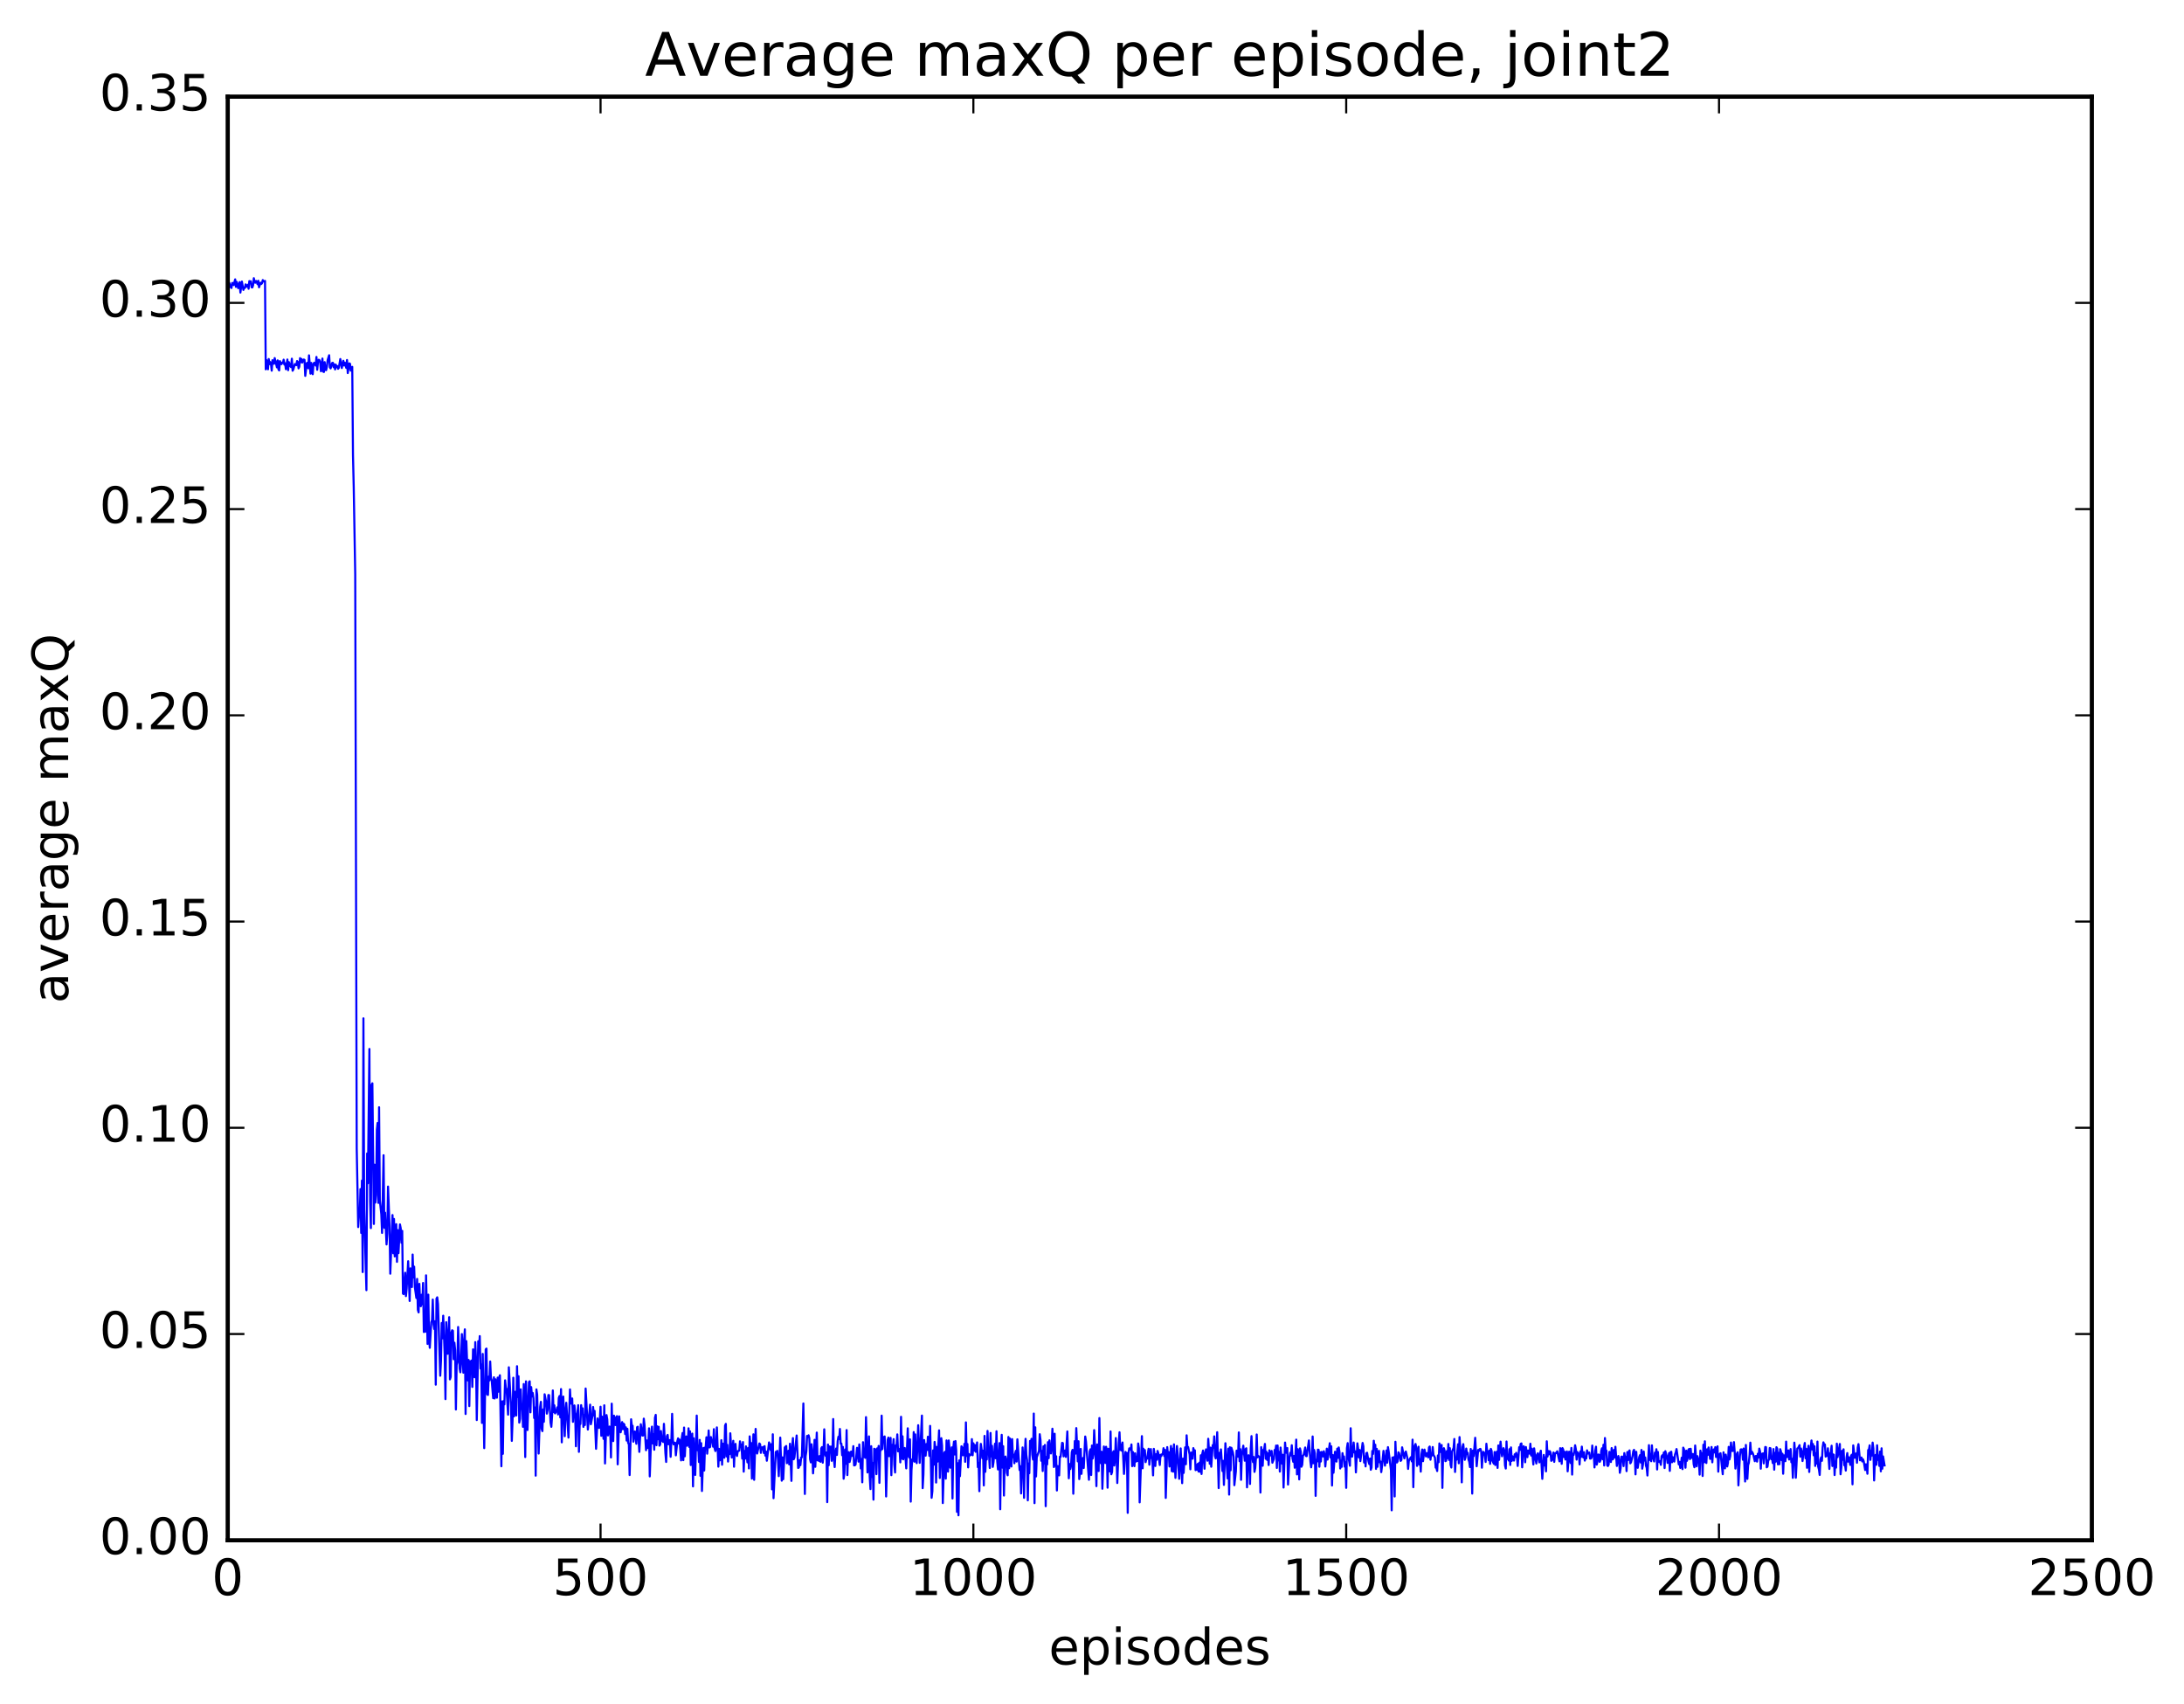 <?xml version="1.0" encoding="utf-8" standalone="no"?>
<!DOCTYPE svg PUBLIC "-//W3C//DTD SVG 1.1//EN"
  "http://www.w3.org/Graphics/SVG/1.1/DTD/svg11.dtd">
<!-- Created with matplotlib (http://matplotlib.org/) -->
<svg height="408pt" version="1.1" viewBox="0 0 523 408" width="523pt" xmlns="http://www.w3.org/2000/svg" xmlns:xlink="http://www.w3.org/1999/xlink">
 <defs>
  <style type="text/css">
*{stroke-linecap:butt;stroke-linejoin:round;stroke-miterlimit:100000;}
  </style>
 </defs>
 <g id="figure_1">
  <g id="patch_1">
   <path d="M 0 408.169 
L 523.403 408.169 
L 523.403 0 
L 0 0 
z
" style="fill:#ffffff;"/>
  </g>
  <g id="axes_1">
   <g id="patch_2">
    <path d="M 54.532 368.742 
L 500.933 368.742 
L 500.933 23.142 
L 54.532 23.142 
z
" style="fill:#ffffff;"/>
   </g>
   <g id="line2d_1">
    <path clip-path="url(#pe3b42a1543)" d="M 54.711 68.088 
L 54.89 67.658 
L 55.247 68.759 
L 55.425 68.946 
L 55.604 67.758 
L 55.782 67.758 
L 55.961 68.239 
L 56.318 66.881 
L 56.497 68.672 
L 56.675 67.475 
L 56.854 67.987 
L 57.032 68.98 
L 57.389 67.534 
L 57.568 70.04 
L 57.925 67.405 
L 58.282 69.403 
L 58.461 68.837 
L 58.639 68.946 
L 58.818 68.076 
L 58.996 68.648 
L 59.354 68.162 
L 59.532 69.125 
L 59.711 67.294 
L 59.889 67.726 
L 60.068 67.321 
L 60.246 68.773 
L 60.425 68.817 
L 60.604 68.272 
L 60.782 66.603 
L 60.961 67.582 
L 61.139 67.686 
L 61.318 67.252 
L 61.496 67.451 
L 61.675 68.044 
L 61.853 67.215 
L 62.032 68.778 
L 62.389 67.677 
L 62.568 67.99 
L 62.746 67.793 
L 62.925 67.049 
L 63.103 67.38 
L 63.282 67.375 
L 63.461 67.246 
L 63.639 88.411 
L 63.818 86.2 
L 63.996 86.912 
L 64.175 88.403 
L 64.353 85.946 
L 64.532 87.181 
L 64.71 86.67 
L 64.889 87.058 
L 65.068 88.738 
L 65.246 86.23 
L 65.603 87.09 
L 65.782 85.729 
L 66.317 87.945 
L 66.496 86.275 
L 66.675 88.402 
L 66.853 88.682 
L 67.032 86.446 
L 67.389 87.19 
L 67.567 86.836 
L 67.746 86.898 
L 67.924 86.108 
L 68.103 87.284 
L 68.282 86.965 
L 68.46 88.381 
L 68.817 86.069 
L 68.996 88.625 
L 69.174 86.685 
L 69.532 87.67 
L 69.71 87.896 
L 69.889 85.875 
L 70.067 88.753 
L 70.246 88.437 
L 70.603 87.159 
L 70.96 87.436 
L 71.139 86.437 
L 71.317 86.632 
L 71.496 88.189 
L 71.674 87.792 
L 71.853 85.74 
L 72.031 86.72 
L 72.21 85.953 
L 72.388 86.8 
L 72.567 86.237 
L 72.746 86.069 
L 72.924 86.165 
L 73.103 89.985 
L 73.46 86.948 
L 73.638 86.838 
L 73.817 88.165 
L 73.996 85.069 
L 74.353 89.452 
L 74.531 86.877 
L 74.71 89.154 
L 74.888 89.587 
L 75.067 87.091 
L 75.245 86.842 
L 75.603 87.515 
L 75.781 85.456 
L 75.96 88.521 
L 76.138 86.761 
L 76.317 86.119 
L 76.495 86.23 
L 76.674 86.744 
L 76.853 88.874 
L 77.21 85.838 
L 77.388 88.962 
L 77.567 89.055 
L 77.745 86.695 
L 77.924 88.551 
L 78.102 88.619 
L 78.281 87.786 
L 78.46 86.219 
L 78.817 85.046 
L 78.995 87.962 
L 79.174 88.194 
L 79.531 86.906 
L 79.709 86.847 
L 79.888 87.918 
L 80.067 87.223 
L 80.245 88.437 
L 80.424 87.312 
L 80.602 87.888 
L 80.781 87.65 
L 80.959 88.291 
L 81.138 88.056 
L 81.495 85.954 
L 81.852 88.104 
L 82.209 86.37 
L 82.388 87.492 
L 82.566 86.813 
L 82.924 88.079 
L 83.102 86.187 
L 83.281 89.313 
L 83.638 86.989 
L 83.816 87.086 
L 83.995 88.725 
L 84.352 87.826 
L 84.531 108.944 
L 84.709 116.726 
L 85.066 137.473 
L 85.423 274.996 
L 85.781 293.761 
L 85.959 290.991 
L 86.138 291.17 
L 86.316 284.666 
L 86.495 295.167 
L 86.673 282.631 
L 86.852 304.534 
L 87.03 243.788 
L 87.209 289.592 
L 87.745 308.867 
L 87.923 276.139 
L 88.102 283.284 
L 88.459 251.127 
L 88.637 287.616 
L 88.816 294.005 
L 88.995 259.718 
L 89.173 259.347 
L 89.53 293.013 
L 89.709 278.82 
L 89.887 287.903 
L 90.066 286.093 
L 90.245 270.496 
L 90.423 268.844 
L 90.602 287.975 
L 90.78 265.078 
L 90.959 287.374 
L 91.316 290.698 
L 91.494 295.159 
L 91.852 276.565 
L 92.03 293.939 
L 92.209 290.305 
L 92.566 297.918 
L 92.744 295.346 
L 92.923 284.068 
L 93.28 293.481 
L 93.459 304.924 
L 93.994 290.886 
L 94.173 300.035 
L 94.351 291.819 
L 94.53 300.791 
L 94.709 300.327 
L 94.887 293.065 
L 95.066 302.083 
L 95.244 294.483 
L 95.423 300.006 
L 95.78 293.128 
L 95.958 294.044 
L 96.137 297.523 
L 96.316 294.669 
L 96.494 309.684 
L 96.673 309.821 
L 97.03 304.697 
L 97.208 310.29 
L 97.387 308.427 
L 97.744 301.936 
L 98.101 311.453 
L 98.28 303.645 
L 98.637 308.114 
L 98.815 300.337 
L 98.994 305.832 
L 99.172 303.235 
L 99.351 308.18 
L 99.708 310.745 
L 99.887 306.175 
L 100.065 313.578 
L 100.244 314.19 
L 100.422 307.353 
L 100.601 311.883 
L 100.78 312.714 
L 100.958 309.959 
L 101.137 312.266 
L 101.315 307.146 
L 101.494 318.882 
L 101.672 316.013 
L 101.851 318.823 
L 102.029 305.315 
L 102.387 321.736 
L 102.565 309.946 
L 102.744 320.315 
L 102.922 322.668 
L 103.279 316.567 
L 103.458 316.011 
L 103.636 311.117 
L 103.815 317.037 
L 103.994 318.175 
L 104.172 316.311 
L 104.351 331.491 
L 104.529 310.879 
L 104.708 310.581 
L 104.886 312.179 
L 105.422 329.351 
L 105.601 325.844 
L 105.779 316.72 
L 105.958 320.409 
L 106.136 314.981 
L 106.493 324.334 
L 106.672 334.954 
L 106.851 316.535 
L 107.208 324.098 
L 107.565 315.341 
L 107.743 330.224 
L 107.922 329.642 
L 108.1 318.979 
L 108.279 318.466 
L 108.458 318.598 
L 108.636 325.399 
L 108.815 321.438 
L 108.993 323.26 
L 109.172 337.433 
L 109.35 326.746 
L 109.529 326.052 
L 109.708 317.686 
L 110.065 327.66 
L 110.243 328.523 
L 110.422 325.968 
L 110.6 319.384 
L 110.957 328.623 
L 111.136 320.844 
L 111.315 318.246 
L 111.493 338.511 
L 111.672 321.063 
L 112.029 330.487 
L 112.207 325.569 
L 112.386 336.624 
L 112.564 325.889 
L 112.743 327.305 
L 112.922 325.707 
L 113.1 332.026 
L 113.279 323.037 
L 113.636 329.717 
L 113.814 321.303 
L 113.993 325.745 
L 114.172 339.963 
L 114.529 321.092 
L 114.707 323.303 
L 114.886 319.867 
L 115.064 327.638 
L 115.243 326.653 
L 115.421 340.652 
L 115.6 324.129 
L 115.957 346.685 
L 116.314 323.028 
L 116.493 322.853 
L 116.671 333.815 
L 116.85 333.952 
L 117.028 329.562 
L 117.207 330.485 
L 117.386 325.948 
L 117.564 329.906 
L 117.743 330.385 
L 118.1 334.723 
L 118.278 329.729 
L 118.457 334.8 
L 118.636 330.205 
L 118.814 334.118 
L 118.993 334.614 
L 119.171 329.806 
L 119.35 333.177 
L 119.528 329.893 
L 119.707 329.24 
L 120.064 351.023 
L 120.243 335.504 
L 120.421 348.048 
L 120.6 335.402 
L 120.778 336.214 
L 120.957 330.451 
L 121.135 332.163 
L 121.314 332.618 
L 121.671 338.67 
L 121.85 327.331 
L 122.385 336.846 
L 122.564 344.944 
L 122.742 339.98 
L 122.921 329.829 
L 123.1 339.074 
L 123.457 333.173 
L 123.635 338.868 
L 123.814 327.071 
L 123.992 334.457 
L 124.171 329.473 
L 124.349 340.574 
L 124.528 339.698 
L 124.707 332.6 
L 124.885 337.317 
L 125.064 336.282 
L 125.242 341.583 
L 125.421 331.347 
L 125.599 337.412 
L 125.778 348.82 
L 125.957 330.695 
L 126.314 342.347 
L 126.671 330.874 
L 126.849 330.683 
L 127.028 338.115 
L 127.206 332.074 
L 127.385 334.299 
L 127.564 333.473 
L 127.742 334.762 
L 127.921 339.48 
L 128.099 336.955 
L 128.278 353.273 
L 128.456 332.626 
L 128.635 333.875 
L 128.992 347.983 
L 129.349 336.807 
L 129.528 335.601 
L 129.706 342.059 
L 129.885 342.613 
L 130.063 337.418 
L 130.242 340.372 
L 130.421 333.791 
L 130.778 335.627 
L 130.956 338.425 
L 131.135 337.576 
L 131.313 333.98 
L 131.492 333.993 
L 131.849 340.595 
L 132.028 341.582 
L 132.206 339.01 
L 132.385 332.877 
L 132.563 338.056 
L 132.742 336.436 
L 132.92 338.364 
L 133.277 337.74 
L 133.456 336.92 
L 133.635 338.62 
L 133.813 334.683 
L 133.992 334.206 
L 134.17 339.327 
L 134.349 332.542 
L 134.527 345.3 
L 134.706 337.332 
L 134.885 334.338 
L 135.242 343.82 
L 135.42 337.784 
L 135.599 335.825 
L 136.134 344.166 
L 136.492 332.629 
L 136.67 336.027 
L 137.027 334.797 
L 137.206 340.389 
L 137.384 337.201 
L 137.563 336.465 
L 137.741 338.593 
L 137.92 346.238 
L 138.099 338.979 
L 138.277 338.201 
L 138.456 336.401 
L 138.634 347.575 
L 138.813 340.874 
L 138.991 340.914 
L 139.17 336.396 
L 139.349 338.343 
L 139.527 337.159 
L 139.706 341.605 
L 139.884 338.742 
L 140.063 341.151 
L 140.241 332.414 
L 140.777 342.233 
L 141.313 336.281 
L 141.491 340.964 
L 141.848 339.106 
L 142.027 336.836 
L 142.205 338.844 
L 142.384 337.771 
L 142.741 346.845 
L 143.098 339.578 
L 143.455 341.852 
L 143.634 339.924 
L 143.812 336.774 
L 143.991 343.735 
L 144.17 339.151 
L 144.527 344.465 
L 144.705 336.427 
L 144.884 350.353 
L 145.241 338.767 
L 145.42 339.793 
L 145.598 343.642 
L 145.955 341.518 
L 146.134 342.556 
L 146.312 348.917 
L 146.491 336.038 
L 146.669 343.919 
L 146.848 344.999 
L 147.027 338.915 
L 147.205 339.598 
L 147.384 341.161 
L 147.562 339.384 
L 147.741 339.027 
L 147.919 350.563 
L 148.276 339.079 
L 148.634 342.887 
L 148.991 340.447 
L 149.169 342.169 
L 149.348 340.834 
L 149.526 341.073 
L 149.705 343.309 
L 149.884 341.705 
L 150.062 344.872 
L 150.241 342.061 
L 150.419 345.442 
L 150.598 345.754 
L 150.776 353.127 
L 151.133 339.776 
L 151.312 341.421 
L 151.491 341.328 
L 151.669 345.14 
L 151.848 343.25 
L 152.026 342.689 
L 152.383 345.639 
L 152.562 341.682 
L 152.74 341.566 
L 153.098 347.583 
L 153.455 340.964 
L 153.812 343.671 
L 153.99 343.672 
L 154.169 339.627 
L 154.348 341.19 
L 154.705 347.181 
L 154.883 344.841 
L 155.062 346.662 
L 155.24 346.015 
L 155.419 341.941 
L 155.597 353.448 
L 155.955 343.021 
L 156.133 341.536 
L 156.312 345.576 
L 156.49 343.334 
L 156.669 347.071 
L 156.847 339.425 
L 157.026 338.718 
L 157.204 345.988 
L 157.383 341.465 
L 157.562 344.547 
L 157.74 341.576 
L 157.919 346.097 
L 158.097 345.791 
L 158.276 342.596 
L 158.454 344.786 
L 158.812 345.219 
L 158.99 340.871 
L 159.347 347.886 
L 159.526 349.988 
L 159.704 343.812 
L 159.883 343.514 
L 160.061 345.759 
L 160.24 344.88 
L 160.419 344.749 
L 160.597 348.759 
L 160.776 344.909 
L 160.954 338.476 
L 161.133 344.738 
L 161.311 345.786 
L 161.49 345.401 
L 161.668 345.39 
L 161.847 348.409 
L 162.204 344.996 
L 162.383 344.34 
L 162.561 345.581 
L 162.74 344.63 
L 163.097 349.623 
L 163.276 344.2 
L 163.454 343.058 
L 163.633 349.563 
L 163.811 341.756 
L 163.99 348.641 
L 164.168 344.972 
L 164.347 343.884 
L 164.525 346.114 
L 164.704 345.694 
L 164.883 341.937 
L 165.061 346.407 
L 165.24 342.663 
L 165.418 350.731 
L 165.775 343.204 
L 165.954 355.844 
L 166.132 344.323 
L 166.49 353.101 
L 166.847 338.894 
L 167.025 347.194 
L 167.204 346.082 
L 167.382 350.012 
L 167.561 344.715 
L 167.74 353.319 
L 167.918 345.498 
L 168.097 356.945 
L 168.454 346.631 
L 168.632 352.047 
L 168.811 346.554 
L 168.989 346.512 
L 169.168 344.081 
L 169.347 348.015 
L 169.525 345.926 
L 169.704 342.457 
L 169.882 346.52 
L 170.061 346.386 
L 170.239 344.03 
L 170.418 345.058 
L 170.596 345.031 
L 170.775 346.346 
L 170.954 342.143 
L 171.132 346.756 
L 171.311 347.379 
L 171.489 346.608 
L 171.668 341.72 
L 172.025 351.114 
L 172.204 346.86 
L 172.382 349.615 
L 172.561 349.21 
L 172.739 344.78 
L 172.918 350.655 
L 173.096 345.599 
L 173.453 348.995 
L 173.632 341.307 
L 173.811 340.88 
L 173.989 348.678 
L 174.168 345.902 
L 174.346 349.903 
L 174.525 347.89 
L 174.703 348.128 
L 174.882 343.129 
L 175.239 348.94 
L 175.596 344.931 
L 175.775 351.136 
L 175.953 346.67 
L 176.132 345.667 
L 176.31 348.118 
L 176.489 348.56 
L 176.668 347.421 
L 177.025 347.298 
L 177.203 345.054 
L 177.382 346.371 
L 177.56 345.812 
L 177.739 349.181 
L 177.917 345.237 
L 178.096 352.315 
L 178.275 347.361 
L 178.453 349.202 
L 178.632 346.264 
L 178.989 350.096 
L 179.167 346.64 
L 179.346 351.538 
L 179.524 343.866 
L 179.703 346.196 
L 179.882 345.454 
L 180.06 353.984 
L 180.417 343.376 
L 180.596 354.272 
L 180.953 342.084 
L 181.132 346.661 
L 181.31 347.977 
L 181.846 345.569 
L 182.024 345.749 
L 182.203 347.814 
L 182.381 346.497 
L 182.56 346.953 
L 182.739 346.404 
L 182.917 347.853 
L 183.096 346.207 
L 183.274 348.471 
L 183.453 347.517 
L 183.631 349.702 
L 184.167 345.313 
L 184.524 347.142 
L 184.703 345.723 
L 184.881 356.551 
L 185.06 343.368 
L 185.238 358.665 
L 185.596 351.114 
L 185.774 347.587 
L 185.953 347.738 
L 186.131 347.338 
L 186.31 349.5 
L 186.488 353.387 
L 186.845 344.167 
L 187.203 354.478 
L 187.381 348.9 
L 187.56 354.125 
L 187.917 346.521 
L 188.274 346.171 
L 188.452 350.288 
L 188.81 347.315 
L 188.988 350.574 
L 189.167 345.63 
L 189.524 354.524 
L 189.702 346.347 
L 189.881 344.277 
L 190.06 349.359 
L 190.238 348.953 
L 190.774 343.658 
L 191.131 351.427 
L 191.309 351.317 
L 191.488 349.582 
L 191.667 350.777 
L 191.845 348.931 
L 192.024 348.879 
L 192.381 335.994 
L 192.738 357.659 
L 192.917 348.634 
L 193.095 347.459 
L 193.274 343.757 
L 193.452 344.016 
L 193.631 343.608 
L 193.809 344.341 
L 193.988 349.327 
L 194.166 350.098 
L 194.345 345.748 
L 194.524 347.61 
L 194.702 352.722 
L 194.881 350.059 
L 195.059 344.697 
L 195.238 351.152 
L 195.595 342.964 
L 195.773 349.609 
L 195.952 348.656 
L 196.131 349.747 
L 196.309 348.567 
L 196.488 349.956 
L 196.666 346.734 
L 196.845 346.437 
L 197.023 350.165 
L 197.202 347.787 
L 197.381 342.175 
L 197.559 347.964 
L 197.738 348.564 
L 197.916 347.717 
L 198.095 359.615 
L 198.273 345.827 
L 198.452 350.782 
L 198.63 346.283 
L 198.809 347.222 
L 198.988 346.319 
L 199.166 349.723 
L 199.345 347.954 
L 199.523 339.717 
L 199.702 349.474 
L 199.88 351.221 
L 200.059 347.859 
L 200.237 346.775 
L 200.416 348.315 
L 200.595 345.031 
L 200.773 343.963 
L 200.952 344.508 
L 201.13 342.096 
L 201.309 345.611 
L 201.487 345.596 
L 201.666 348.38 
L 201.845 346.397 
L 202.023 354.008 
L 202.202 352.764 
L 202.38 347.001 
L 202.559 350.434 
L 202.737 342.359 
L 202.916 353.135 
L 203.094 348.05 
L 203.273 347.642 
L 203.452 350.009 
L 203.63 349.232 
L 203.809 347.506 
L 203.987 348.571 
L 204.166 348.297 
L 204.344 346.209 
L 204.523 350.819 
L 204.701 350.799 
L 204.88 350.63 
L 205.237 346.606 
L 205.594 349.916 
L 205.773 345.8 
L 206.13 351.54 
L 206.309 349.272 
L 206.487 354.867 
L 206.666 345.261 
L 206.844 348.816 
L 207.023 347.316 
L 207.201 349.016 
L 207.38 339.261 
L 207.737 352.508 
L 208.094 343.874 
L 208.273 353.507 
L 208.451 356.491 
L 208.63 346.226 
L 208.808 353.587 
L 208.987 350.215 
L 209.165 359.014 
L 209.344 346.83 
L 209.701 347.048 
L 209.88 352.918 
L 210.058 346.741 
L 210.237 347.869 
L 210.415 346.155 
L 210.594 354.999 
L 210.773 347.266 
L 210.951 347.195 
L 211.13 338.904 
L 211.308 346.905 
L 211.487 344.159 
L 211.844 343.888 
L 212.022 348.327 
L 212.201 358.256 
L 212.558 344.753 
L 212.737 344.165 
L 212.915 348.618 
L 213.272 344.222 
L 213.451 353.155 
L 213.629 345.895 
L 213.808 346.905 
L 213.987 344.531 
L 214.165 350.647 
L 214.344 352.519 
L 214.522 346 
L 214.701 346.073 
L 214.879 343.392 
L 215.058 347.462 
L 215.237 347.316 
L 215.415 346.89 
L 215.594 350.091 
L 215.772 339.184 
L 215.951 349.201 
L 216.129 343.851 
L 216.308 349.368 
L 216.665 346.646 
L 217.022 351.53 
L 217.379 341.939 
L 217.558 348.538 
L 217.736 348.955 
L 217.915 344.584 
L 218.093 359.488 
L 218.272 351.991 
L 218.451 349.378 
L 218.629 349.702 
L 218.808 342.841 
L 218.986 349.94 
L 219.165 343.397 
L 219.343 349.156 
L 219.522 350.271 
L 219.879 341.2 
L 220.236 350.204 
L 220.772 338.89 
L 220.95 356.272 
L 221.129 353.007 
L 221.308 344.753 
L 221.665 348.486 
L 221.843 345.704 
L 222.022 347.133 
L 222.2 343.955 
L 222.557 348.54 
L 222.736 341.357 
L 223.093 358.576 
L 223.272 356.989 
L 223.45 347.226 
L 223.629 350.648 
L 223.807 345.188 
L 223.986 346.615 
L 224.165 354.924 
L 224.343 346.409 
L 224.522 349.915 
L 224.879 342.431 
L 225.057 353.827 
L 225.414 344.301 
L 225.593 346.104 
L 225.772 359.84 
L 226.129 347.786 
L 226.307 347.56 
L 226.486 353.981 
L 226.664 344.839 
L 226.843 350.604 
L 227.021 352.309 
L 227.2 344.844 
L 227.379 346.803 
L 227.557 351.365 
L 227.736 351.035 
L 227.914 346.501 
L 228.093 358.736 
L 228.271 346.702 
L 228.45 345.12 
L 228.629 348.211 
L 228.807 344.993 
L 228.986 347.267 
L 229.164 361.94 
L 229.343 350.293 
L 229.521 362.763 
L 229.7 349.623 
L 229.878 353.403 
L 230.236 346.245 
L 230.414 346.536 
L 230.593 348.409 
L 230.771 348.064 
L 230.95 345.661 
L 231.128 349.964 
L 231.307 340.519 
L 231.485 348.549 
L 231.664 345.703 
L 231.843 351.295 
L 232.021 348.096 
L 232.2 348.466 
L 232.557 348.224 
L 232.735 344.529 
L 232.914 348.396 
L 233.093 345.528 
L 233.271 347.267 
L 233.45 345.933 
L 233.628 347.564 
L 233.807 347.138 
L 233.985 345.317 
L 234.164 351.232 
L 234.342 350.209 
L 234.521 356.993 
L 234.7 348.399 
L 234.878 345.665 
L 235.057 346.969 
L 235.235 349.107 
L 235.414 347.293 
L 235.592 355.609 
L 235.771 343.753 
L 235.949 352.355 
L 236.128 348.456 
L 236.307 349.398 
L 236.485 342.569 
L 236.664 347.68 
L 236.842 348.362 
L 237.021 351.437 
L 237.199 343.051 
L 237.378 348.667 
L 237.556 346.133 
L 237.735 351.177 
L 237.914 350.019 
L 238.271 345.627 
L 238.449 349.118 
L 238.628 342.644 
L 238.806 349.813 
L 238.985 351.788 
L 239.342 345.477 
L 239.521 361.319 
L 239.699 347.616 
L 239.878 343.497 
L 240.056 351.355 
L 240.235 346.222 
L 240.413 358.034 
L 240.592 349.06 
L 240.771 348.697 
L 240.949 349.615 
L 241.128 352.636 
L 241.306 353.185 
L 241.485 344.014 
L 241.663 351.49 
L 241.842 344.373 
L 242.199 351.078 
L 242.378 344.53 
L 242.556 348.833 
L 242.735 348.262 
L 242.913 350.299 
L 243.092 348.062 
L 243.27 347.329 
L 243.449 349.903 
L 243.628 344.575 
L 244.163 351.938 
L 244.342 351.012 
L 244.52 357.533 
L 244.877 346.522 
L 245.056 349.423 
L 245.235 358.585 
L 245.413 348.154 
L 245.592 344.457 
L 245.77 348.291 
L 245.949 349.533 
L 246.127 359.182 
L 246.306 350.362 
L 246.484 352.691 
L 246.663 344.96 
L 246.842 346.051 
L 247.02 344.46 
L 247.199 348.251 
L 247.377 349.419 
L 247.556 338.406 
L 247.734 359.856 
L 247.913 341.699 
L 248.092 353.467 
L 248.27 348.891 
L 248.806 347.354 
L 248.984 343.351 
L 249.163 344.728 
L 249.341 349.703 
L 249.52 347.348 
L 249.699 352.166 
L 249.877 346.249 
L 250.056 350.349 
L 250.234 345.922 
L 250.413 360.587 
L 250.591 348.8 
L 250.77 350.578 
L 250.948 345.26 
L 251.127 349.096 
L 251.306 344.817 
L 251.484 347.219 
L 251.663 347.956 
L 251.841 346.225 
L 252.02 342.037 
L 252.377 351.212 
L 252.556 343.237 
L 252.734 350.927 
L 252.913 348.634 
L 253.091 356.821 
L 253.27 350.977 
L 253.448 351.104 
L 253.627 353.207 
L 253.805 348.743 
L 253.984 348.766 
L 254.341 345.42 
L 254.52 345.487 
L 254.698 348.663 
L 254.877 347.422 
L 255.055 347.246 
L 255.234 348.783 
L 255.591 342.687 
L 255.948 353.9 
L 256.127 350.496 
L 256.305 351.692 
L 256.484 350.733 
L 256.662 347.651 
L 256.841 347.096 
L 257.02 357.601 
L 257.377 345.006 
L 257.555 348.006 
L 257.734 341.892 
L 258.091 349.855 
L 258.269 345.035 
L 258.448 354.096 
L 258.627 352.325 
L 258.805 346.872 
L 258.984 352.842 
L 259.162 349.788 
L 259.341 349.051 
L 259.519 351.439 
L 259.877 343.904 
L 260.055 345.074 
L 260.769 354.26 
L 260.948 347.487 
L 261.126 346.962 
L 261.305 353.117 
L 261.484 346.067 
L 261.662 349.182 
L 261.841 348.022 
L 262.019 342.369 
L 262.376 349.409 
L 262.555 355.787 
L 262.733 345.804 
L 263.091 352.175 
L 263.269 339.482 
L 263.448 349.127 
L 263.626 350.311 
L 263.805 347.538 
L 263.983 356.406 
L 264.341 346.289 
L 264.698 350.25 
L 264.876 346.356 
L 265.055 347.3 
L 265.233 356.158 
L 265.412 346.843 
L 265.769 352.265 
L 265.948 342.691 
L 266.126 352.941 
L 266.305 352.388 
L 266.483 347.84 
L 266.662 347.407 
L 266.84 350.845 
L 267.019 349.202 
L 267.197 344.273 
L 267.376 348.368 
L 267.555 355.036 
L 267.912 345.413 
L 268.09 342.891 
L 268.269 347.136 
L 268.447 345.811 
L 268.626 347.3 
L 268.805 345.336 
L 269.162 352.859 
L 269.519 347.599 
L 269.697 348.183 
L 269.876 347.836 
L 270.054 362.175 
L 270.233 348.04 
L 270.412 346.752 
L 270.59 346.729 
L 270.769 347.078 
L 270.947 345.808 
L 271.126 350.999 
L 271.304 347.616 
L 271.483 348.363 
L 271.661 350.999 
L 271.84 347.924 
L 272.019 349.913 
L 272.197 348.798 
L 272.376 349.769 
L 272.554 345.572 
L 272.733 346.721 
L 272.911 359.669 
L 273.447 343.813 
L 273.626 351.515 
L 273.804 346.818 
L 273.983 347.507 
L 274.161 347.152 
L 274.34 350.034 
L 274.518 349.199 
L 274.697 349.21 
L 275.054 346.832 
L 275.233 350.651 
L 275.59 346.903 
L 275.768 348.978 
L 275.947 349.277 
L 276.125 353.208 
L 276.304 346.857 
L 276.483 348.253 
L 276.661 350.96 
L 276.84 348.145 
L 277.018 349.463 
L 277.197 347.356 
L 277.375 347.898 
L 277.733 350.726 
L 277.911 348.265 
L 278.09 348.582 
L 278.268 348.126 
L 278.447 348.096 
L 278.625 346.696 
L 278.804 348.579 
L 278.982 347.089 
L 279.161 358.603 
L 279.518 346.44 
L 279.697 348.619 
L 279.875 347.638 
L 280.054 351.082 
L 280.411 346.164 
L 280.589 352.204 
L 280.768 346.827 
L 280.947 352.323 
L 281.125 345.787 
L 281.482 353.809 
L 281.839 346.18 
L 282.018 348.085 
L 282.375 354.028 
L 282.732 346.748 
L 283.089 355.071 
L 283.268 349.204 
L 283.446 352.62 
L 283.804 346.493 
L 283.982 350.537 
L 284.161 343.615 
L 284.339 346.553 
L 284.518 346.412 
L 284.875 348.226 
L 285.053 351.75 
L 285.232 347.762 
L 285.411 347.756 
L 285.589 349.212 
L 285.768 346.683 
L 285.946 347.458 
L 286.125 347.208 
L 286.303 351.949 
L 286.482 350.686 
L 286.661 351.863 
L 286.839 350.45 
L 287.018 352.291 
L 287.196 350.165 
L 287.375 352.348 
L 287.553 348.397 
L 287.732 352.875 
L 287.91 348.065 
L 288.089 347.261 
L 288.446 351.614 
L 288.625 347.818 
L 288.803 346.977 
L 289.16 349.698 
L 289.339 344.446 
L 289.696 350.441 
L 289.875 346.562 
L 290.053 351.136 
L 290.41 345.956 
L 290.589 346.619 
L 290.767 343.865 
L 290.946 348.534 
L 291.125 349.15 
L 291.303 346.874 
L 291.482 342.872 
L 291.839 356.254 
L 292.017 347.815 
L 292.196 349.038 
L 292.374 346.985 
L 292.732 352.166 
L 292.91 349.718 
L 293.089 355.488 
L 293.446 345.509 
L 293.981 353.931 
L 294.16 346.818 
L 294.339 357.804 
L 294.517 346.479 
L 294.696 351.995 
L 294.874 346.593 
L 295.231 347.69 
L 295.41 348.797 
L 295.589 355.555 
L 295.946 352.283 
L 296.124 347.28 
L 296.303 348.615 
L 296.481 348.758 
L 296.66 342.924 
L 296.838 349.805 
L 297.017 346.932 
L 297.196 354.274 
L 297.374 348.531 
L 297.731 346.1 
L 298.088 349.697 
L 298.267 346.953 
L 298.445 346.719 
L 298.624 356.068 
L 298.803 349.788 
L 298.981 348.383 
L 299.16 349.295 
L 299.338 355.261 
L 299.517 346.769 
L 299.695 343.808 
L 299.874 348.56 
L 300.053 350.031 
L 300.231 348.792 
L 300.41 352.371 
L 300.588 351.462 
L 300.767 349.035 
L 300.945 343.415 
L 301.124 348.898 
L 301.302 348.522 
L 301.66 348.936 
L 301.838 357.319 
L 302.017 346.447 
L 302.195 350.269 
L 302.374 350.904 
L 302.552 347.05 
L 302.731 346.912 
L 302.909 345.68 
L 303.088 349.234 
L 303.267 347.545 
L 303.445 349.512 
L 303.624 347.942 
L 303.802 350.73 
L 303.981 347.204 
L 304.159 348.456 
L 304.338 348.271 
L 304.517 347.354 
L 304.695 350.182 
L 305.052 349.305 
L 305.231 347.119 
L 305.409 347.498 
L 305.588 346.068 
L 305.766 351.425 
L 305.945 346.053 
L 306.124 349.621 
L 306.302 347.594 
L 306.481 352.301 
L 306.659 346.542 
L 307.016 350.398 
L 307.195 348.268 
L 307.373 356.118 
L 307.731 345.351 
L 307.909 347.422 
L 308.088 347.818 
L 308.266 346.665 
L 308.445 355.402 
L 308.802 348.788 
L 308.981 347.791 
L 309.159 348.449 
L 309.338 345.992 
L 309.516 349.088 
L 309.695 349.962 
L 309.873 348.551 
L 310.052 351.378 
L 310.409 344.649 
L 310.588 352.972 
L 310.766 346.934 
L 310.945 348.398 
L 311.123 354.165 
L 311.302 346.741 
L 311.48 347.499 
L 311.659 351.137 
L 311.837 350.687 
L 312.016 348.452 
L 312.195 348.296 
L 312.552 346.53 
L 312.73 348.556 
L 312.909 348.609 
L 313.445 344.846 
L 313.802 349.826 
L 313.98 351.28 
L 314.159 349.871 
L 314.337 343.895 
L 314.516 350.306 
L 314.694 347.11 
L 314.873 347.959 
L 315.052 358.114 
L 315.23 349.483 
L 315.409 349.894 
L 315.587 347.051 
L 315.766 347.084 
L 315.944 351.14 
L 316.123 347.669 
L 316.301 349.886 
L 316.48 347.586 
L 316.659 348.607 
L 316.837 348.678 
L 317.016 347.423 
L 317.194 348.308 
L 317.373 351.084 
L 317.73 346.803 
L 317.909 349.423 
L 318.444 345.509 
L 318.623 348.941 
L 318.801 346.243 
L 318.98 355.633 
L 319.158 348.327 
L 319.337 352.572 
L 319.694 347.548 
L 319.873 349.693 
L 320.051 349.908 
L 320.23 346.817 
L 320.408 349.014 
L 320.587 346.524 
L 320.765 347.637 
L 320.944 351.554 
L 321.123 349.682 
L 321.301 351.162 
L 321.48 347.885 
L 321.658 349.04 
L 321.837 348.689 
L 322.015 351.122 
L 322.194 350.061 
L 322.373 356.194 
L 322.551 346.679 
L 322.73 345.488 
L 322.908 348.825 
L 323.265 350.904 
L 323.444 341.923 
L 323.622 348.66 
L 323.801 348.718 
L 324.158 345.342 
L 324.337 347.731 
L 324.515 347.425 
L 324.694 352.49 
L 325.051 345.533 
L 325.229 346.799 
L 325.408 348.926 
L 325.587 347.129 
L 325.765 349.799 
L 326.301 345.443 
L 326.479 346.244 
L 326.658 350.134 
L 326.837 348.671 
L 327.015 351.061 
L 327.194 347.919 
L 327.372 347.787 
L 327.729 349.913 
L 327.908 350.519 
L 328.086 349.173 
L 328.265 351.861 
L 328.444 351.338 
L 328.622 347.369 
L 328.801 348.082 
L 328.979 344.915 
L 329.158 346.836 
L 329.336 345.876 
L 329.515 351.657 
L 329.693 346.86 
L 329.872 351.157 
L 330.229 347.342 
L 330.408 350.075 
L 330.586 349.875 
L 330.765 352.431 
L 330.943 351.068 
L 331.3 347.335 
L 331.658 350.876 
L 331.836 349.627 
L 332.015 347.246 
L 332.193 350.166 
L 332.372 346.448 
L 332.55 347.538 
L 332.908 350.491 
L 333.086 351.948 
L 333.265 361.575 
L 333.443 348.925 
L 333.622 351.156 
L 333.8 348.838 
L 333.979 358.257 
L 334.157 345.159 
L 334.336 349.53 
L 334.515 350.131 
L 334.693 349.835 
L 334.872 347.677 
L 335.05 347.936 
L 335.407 349.741 
L 335.586 349.54 
L 335.764 346.491 
L 336.3 349.144 
L 336.479 347.906 
L 336.657 347.495 
L 337.014 349.051 
L 337.193 351.655 
L 337.372 349.727 
L 337.729 349.068 
L 337.907 348.823 
L 338.086 349.863 
L 338.264 344.653 
L 338.443 356.033 
L 338.621 347.609 
L 338.8 346.094 
L 338.979 345.693 
L 339.157 346.631 
L 339.336 350.941 
L 339.693 346.344 
L 339.871 350.622 
L 340.05 349.329 
L 340.228 352.312 
L 340.407 348.095 
L 340.586 347.008 
L 340.764 349.812 
L 341.121 347.033 
L 341.478 348.67 
L 341.657 347.943 
L 341.836 347.877 
L 342.014 348.897 
L 342.193 346.523 
L 342.371 346.3 
L 342.55 349.459 
L 342.728 348.144 
L 342.907 348.449 
L 343.085 346.422 
L 343.264 348.273 
L 343.621 348.941 
L 343.8 351.349 
L 343.978 351.43 
L 344.157 352.168 
L 344.335 348.437 
L 344.514 350.057 
L 344.692 345.557 
L 345.05 347.639 
L 345.228 345.931 
L 345.407 356.202 
L 345.585 347.417 
L 345.764 346.7 
L 345.942 347.307 
L 346.121 349.808 
L 346.3 349.699 
L 346.478 347.391 
L 346.657 349.093 
L 346.835 345.69 
L 347.014 349.517 
L 347.192 346.689 
L 347.371 350.669 
L 347.549 351.328 
L 347.728 347.448 
L 348.085 346.661 
L 348.264 344.49 
L 348.442 352.392 
L 348.621 349.124 
L 348.799 349.461 
L 349.156 345.758 
L 349.335 350.309 
L 349.514 344.037 
L 349.692 346.946 
L 349.871 347.999 
L 350.049 354.879 
L 350.228 346.437 
L 350.406 345.727 
L 350.764 349.487 
L 350.942 348.872 
L 351.121 346.783 
L 351.299 348.081 
L 351.478 347.819 
L 351.656 349.429 
L 351.835 349.933 
L 352.013 351.22 
L 352.192 346.886 
L 352.371 348.943 
L 352.549 357.567 
L 352.728 347.244 
L 352.906 348.589 
L 353.263 344.206 
L 353.62 351.022 
L 353.978 347.124 
L 354.156 347.392 
L 354.335 346.921 
L 354.513 346.866 
L 354.692 347.41 
L 354.87 351.368 
L 355.049 348.352 
L 355.228 347.579 
L 355.406 347.834 
L 355.585 348.55 
L 355.763 349.994 
L 355.942 345.631 
L 356.12 347.416 
L 356.299 347.51 
L 356.477 349.577 
L 356.656 347.282 
L 356.835 350.455 
L 357.013 346.861 
L 357.192 347.348 
L 357.37 349.69 
L 357.727 350.428 
L 357.906 347.604 
L 358.084 350.741 
L 358.442 347.523 
L 358.62 351.418 
L 358.799 346.047 
L 358.977 349.499 
L 359.334 345.128 
L 359.692 348.629 
L 360.049 346.691 
L 360.227 347.175 
L 360.406 350.834 
L 360.584 351.571 
L 360.763 345.098 
L 360.941 349.273 
L 361.12 348.845 
L 361.299 349.66 
L 361.477 346.93 
L 361.656 350.714 
L 361.834 346.51 
L 362.013 349.75 
L 362.191 348.634 
L 362.548 349.665 
L 362.727 348.158 
L 362.906 348.799 
L 363.084 347.803 
L 363.263 348.648 
L 363.441 350.95 
L 363.798 346.466 
L 363.977 347.113 
L 364.156 345.663 
L 364.334 345.562 
L 364.513 351.279 
L 364.691 347.532 
L 364.87 346.219 
L 365.048 347.052 
L 365.227 350.069 
L 365.405 346.423 
L 365.763 348.846 
L 365.941 347.245 
L 366.298 348.013 
L 366.477 345.626 
L 366.655 348.451 
L 366.834 346.819 
L 367.191 350.598 
L 367.37 346.736 
L 367.727 349.456 
L 367.905 350.364 
L 368.084 348.289 
L 368.262 347.915 
L 368.62 350.092 
L 368.798 348.012 
L 368.977 347.299 
L 369.334 354.039 
L 369.691 348.311 
L 369.869 350.84 
L 370.048 348.884 
L 370.227 352.235 
L 370.405 345.045 
L 370.584 348.706 
L 370.762 347.374 
L 370.941 348.163 
L 371.119 347.402 
L 371.298 347.72 
L 371.476 349.728 
L 371.655 349.552 
L 372.012 347.734 
L 372.191 349.976 
L 372.369 348.066 
L 372.548 347.815 
L 372.726 347.871 
L 372.905 347.435 
L 373.441 349.853 
L 373.619 346.694 
L 373.798 346.919 
L 373.976 350.44 
L 374.155 346.672 
L 374.333 347.005 
L 374.512 348.829 
L 374.691 347.561 
L 374.869 349.406 
L 375.226 347.475 
L 375.405 352.237 
L 375.762 347.534 
L 376.119 350.259 
L 376.298 346.639 
L 376.476 353.016 
L 376.655 348.028 
L 376.833 348.337 
L 377.012 347.457 
L 377.19 345.998 
L 377.369 346.961 
L 377.548 349.435 
L 377.726 347.606 
L 377.905 348.076 
L 378.083 347.982 
L 378.262 350.589 
L 378.44 347.464 
L 378.619 348.796 
L 378.797 346.326 
L 378.976 348.467 
L 379.155 348.932 
L 379.333 347.651 
L 379.512 349.671 
L 379.69 348.877 
L 379.869 349.144 
L 380.047 347.212 
L 380.226 347.991 
L 380.583 347.735 
L 380.762 349.186 
L 380.94 349.198 
L 381.119 348.996 
L 381.297 346.07 
L 381.476 348.601 
L 381.654 348.235 
L 381.833 351.308 
L 382.012 347.327 
L 382.19 346.347 
L 382.369 350.635 
L 382.547 349.868 
L 382.726 348.211 
L 382.904 348.27 
L 383.083 349.969 
L 383.261 349.59 
L 383.44 347.384 
L 383.619 346.725 
L 383.797 349.359 
L 383.976 345.878 
L 384.154 350.84 
L 384.333 344.27 
L 384.511 347.371 
L 384.69 347.28 
L 384.868 350.803 
L 385.047 350.97 
L 385.226 350.631 
L 385.404 347.569 
L 385.761 350.008 
L 385.94 346.668 
L 386.118 349.398 
L 386.297 349.284 
L 386.476 347.115 
L 386.654 348.904 
L 386.833 346.355 
L 387.19 350.951 
L 387.547 348.569 
L 387.725 349.516 
L 387.904 352.588 
L 388.083 351.552 
L 388.261 348.755 
L 388.44 348.697 
L 388.618 349.314 
L 388.797 350.988 
L 388.975 347.874 
L 389.154 348.892 
L 389.332 348.788 
L 389.511 352.192 
L 389.69 347.637 
L 389.868 349.555 
L 390.047 347.53 
L 390.225 347.229 
L 390.404 350.32 
L 390.582 350.063 
L 390.94 348.597 
L 391.118 347.425 
L 391.297 347.092 
L 391.475 348.156 
L 391.654 352.965 
L 391.832 347.565 
L 392.011 350.361 
L 392.189 351.394 
L 392.547 348.819 
L 392.725 348.363 
L 392.904 350.127 
L 393.082 347.122 
L 393.261 351.602 
L 393.439 350.619 
L 393.618 347.491 
L 393.796 349.645 
L 393.975 348.922 
L 394.154 350.871 
L 394.332 351.403 
L 394.511 353.239 
L 394.868 345.974 
L 395.046 349.501 
L 395.225 348.118 
L 395.404 349.823 
L 395.582 346.02 
L 395.761 348.961 
L 395.939 349.265 
L 396.118 349.878 
L 396.296 347.765 
L 396.475 348.176 
L 396.653 346.944 
L 396.832 351.793 
L 397.011 347.599 
L 397.189 349.925 
L 397.368 350.022 
L 397.546 349.797 
L 397.725 350.692 
L 397.903 348.646 
L 398.082 348.382 
L 398.26 348.867 
L 398.439 347.726 
L 398.618 351.45 
L 398.796 347.414 
L 399.153 348.69 
L 399.332 350.227 
L 399.689 347.87 
L 399.868 352.132 
L 400.046 347.622 
L 400.225 347.552 
L 400.403 350.071 
L 400.582 348.848 
L 400.939 349.907 
L 401.117 348.182 
L 401.296 347.705 
L 401.475 346.902 
L 402.01 350.578 
L 402.189 349.974 
L 402.367 351.424 
L 402.546 350.504 
L 402.724 348.969 
L 402.903 351.711 
L 403.082 346.564 
L 403.26 346.944 
L 403.617 351.374 
L 403.796 347.285 
L 403.974 349.719 
L 404.153 349.016 
L 404.332 347.052 
L 404.51 346.881 
L 404.689 349.311 
L 404.867 346.835 
L 405.046 349.026 
L 405.403 348.073 
L 405.581 350.531 
L 405.76 351.26 
L 405.939 346.06 
L 406.296 351.039 
L 406.474 348.599 
L 406.831 349.83 
L 407.01 353.029 
L 407.188 347.284 
L 407.367 348.409 
L 407.546 347.907 
L 407.724 353.354 
L 407.903 345.871 
L 408.081 350.08 
L 408.26 345.048 
L 408.438 349.877 
L 408.617 350.25 
L 408.796 346.959 
L 408.974 348.299 
L 409.153 346.526 
L 409.331 347.554 
L 409.51 349.253 
L 409.688 349.218 
L 409.867 346.415 
L 410.045 350.085 
L 410.224 347.376 
L 410.403 346.992 
L 410.581 347.719 
L 410.76 346.449 
L 410.938 348.813 
L 411.295 346.258 
L 411.474 352.318 
L 411.652 348.273 
L 412.01 347.904 
L 412.545 352.932 
L 412.724 347.684 
L 413.081 351.525 
L 413.26 348.224 
L 413.438 349.137 
L 413.617 351.073 
L 413.795 350.178 
L 413.974 346.377 
L 414.152 349.396 
L 414.331 348.606 
L 414.509 345.347 
L 414.688 347.2 
L 414.867 347.386 
L 415.045 347.304 
L 415.224 345.244 
L 415.402 347.509 
L 415.581 351.577 
L 415.938 348.024 
L 416.116 347.669 
L 416.295 355.599 
L 416.652 348.563 
L 416.831 347.012 
L 417.009 346.969 
L 417.188 347.066 
L 417.366 349.464 
L 417.545 346.776 
L 417.902 354.674 
L 418.081 345.923 
L 418.438 354.053 
L 418.616 350.773 
L 418.795 350.185 
L 418.973 348.36 
L 419.152 345.371 
L 419.331 348.05 
L 419.509 347.527 
L 419.688 347.785 
L 419.866 348.283 
L 420.223 349.814 
L 420.402 348.588 
L 420.58 348.562 
L 420.759 349.913 
L 420.938 348.03 
L 421.116 348.944 
L 421.295 346.795 
L 421.473 347.473 
L 421.652 351.61 
L 421.83 348.037 
L 422.009 348.999 
L 422.188 347.934 
L 422.366 350.338 
L 422.723 346.407 
L 422.902 346.458 
L 423.08 351.278 
L 423.259 351.11 
L 423.437 349.697 
L 423.616 349.404 
L 423.795 346.656 
L 423.973 346.713 
L 424.152 349.329 
L 424.33 348.884 
L 424.509 350.253 
L 424.687 346.902 
L 424.866 351.843 
L 425.045 347.819 
L 425.223 349.941 
L 425.402 346.462 
L 425.58 346.768 
L 425.759 350.57 
L 425.937 347.812 
L 426.116 350.537 
L 426.294 346.931 
L 426.473 347.445 
L 426.652 349.559 
L 426.83 348.017 
L 427.009 352.814 
L 427.187 348.405 
L 427.544 349.807 
L 427.723 345.121 
L 427.901 348.84 
L 428.08 348.716 
L 428.259 347.234 
L 428.437 349.414 
L 428.616 348.808 
L 428.794 346.907 
L 428.973 350.071 
L 429.151 349.232 
L 429.33 353.796 
L 429.687 345.373 
L 429.866 347.564 
L 430.044 353.771 
L 430.401 346.769 
L 430.58 346.69 
L 430.937 345.964 
L 431.116 348.724 
L 431.294 346.782 
L 431.473 347.677 
L 431.651 349.775 
L 432.008 346.498 
L 432.187 345.458 
L 432.365 349.111 
L 432.544 346.85 
L 432.723 351.389 
L 433.08 346.119 
L 433.258 352.392 
L 433.437 348.195 
L 433.794 344.85 
L 433.973 347.005 
L 434.151 345.702 
L 434.33 348.406 
L 434.508 346.251 
L 434.687 350.946 
L 434.865 347.908 
L 435.044 350.385 
L 435.222 345.117 
L 435.401 351.117 
L 435.58 351.782 
L 435.758 353.102 
L 435.937 349.384 
L 436.115 348.884 
L 436.294 349.723 
L 436.472 346.491 
L 436.651 345.3 
L 436.829 345.896 
L 437.008 345.812 
L 437.187 348.717 
L 437.365 348.275 
L 437.544 348.534 
L 437.722 346.721 
L 438.079 351.66 
L 438.258 347.941 
L 438.437 347.674 
L 438.615 346.111 
L 438.794 350.966 
L 438.972 348.184 
L 439.151 348.269 
L 439.329 353.129 
L 439.508 349.87 
L 439.686 351.352 
L 439.865 345.615 
L 440.044 348.847 
L 440.579 345.69 
L 440.758 352.946 
L 440.936 351.346 
L 441.115 347.335 
L 441.293 349.465 
L 441.472 346.957 
L 441.651 350.787 
L 441.829 350.629 
L 442.008 352.059 
L 442.186 348.925 
L 442.365 347.865 
L 442.543 349.913 
L 442.722 348.866 
L 443.079 350.701 
L 443.258 348.552 
L 443.436 348.254 
L 443.615 355.343 
L 443.793 346.023 
L 444.15 349.003 
L 444.329 348.152 
L 444.508 347.954 
L 444.686 350.187 
L 444.865 346.585 
L 445.043 345.723 
L 445.4 349.595 
L 445.757 348.924 
L 445.936 349.867 
L 446.115 349.34 
L 446.293 349.8 
L 446.65 351.931 
L 446.829 350.543 
L 447.007 350.923 
L 447.186 352.819 
L 447.365 347.138 
L 447.543 347.052 
L 447.722 346.018 
L 447.9 349.494 
L 448.079 347.35 
L 448.257 348.471 
L 448.436 345.364 
L 448.614 346.792 
L 448.793 354.423 
L 448.972 349.79 
L 449.15 348.296 
L 449.329 350.672 
L 449.507 346.005 
L 449.686 349.495 
L 449.864 348.447 
L 450.043 350.945 
L 450.221 347.504 
L 450.4 352.238 
L 450.579 346.725 
L 450.757 351.61 
L 450.936 348.668 
L 451.293 350.825 
L 451.293 350.825 
" style="fill:none;stroke:#0000ff;stroke-linecap:square;stroke-width:0.5;"/>
   </g>
   <g id="patch_3">
    <path d="M 54.532 368.742 
L 54.532 23.142 
" style="fill:none;stroke:#000000;stroke-linecap:square;stroke-linejoin:miter;"/>
   </g>
   <g id="patch_4">
    <path d="M 500.933 368.742 
L 500.933 23.142 
" style="fill:none;stroke:#000000;stroke-linecap:square;stroke-linejoin:miter;"/>
   </g>
   <g id="patch_5">
    <path d="M 54.532 368.742 
L 500.933 368.742 
" style="fill:none;stroke:#000000;stroke-linecap:square;stroke-linejoin:miter;"/>
   </g>
   <g id="patch_6">
    <path d="M 54.532 23.142 
L 500.933 23.142 
" style="fill:none;stroke:#000000;stroke-linecap:square;stroke-linejoin:miter;"/>
   </g>
   <g id="matplotlib.axis_1">
    <g id="xtick_1">
     <g id="line2d_2">
      <defs>
       <path d="M 0 0 
L 0 -4 
" id="m63a6180086" style="stroke:#000000;stroke-width:0.5;"/>
      </defs>
      <g>
       <use style="stroke:#000000;stroke-width:0.5;" x="54.532" xlink:href="#m63a6180086" y="368.742"/>
      </g>
     </g>
     <g id="line2d_3">
      <defs>
       <path d="M 0 0 
L 0 4 
" id="m3ed7416b7b" style="stroke:#000000;stroke-width:0.5;"/>
      </defs>
      <g>
       <use style="stroke:#000000;stroke-width:0.5;" x="54.532" xlink:href="#m3ed7416b7b" y="23.142"/>
      </g>
     </g>
     <g id="text_1">
      <!-- 0 -->
      <defs>
       <path d="M 31.781 66.406 
Q 24.172 66.406 20.328 58.906 
Q 16.5 51.422 16.5 36.375 
Q 16.5 21.391 20.328 13.891 
Q 24.172 6.391 31.781 6.391 
Q 39.453 6.391 43.281 13.891 
Q 47.125 21.391 47.125 36.375 
Q 47.125 51.422 43.281 58.906 
Q 39.453 66.406 31.781 66.406 
M 31.781 74.219 
Q 44.047 74.219 50.516 64.516 
Q 56.984 54.828 56.984 36.375 
Q 56.984 17.969 50.516 8.266 
Q 44.047 -1.422 31.781 -1.422 
Q 19.531 -1.422 13.062 8.266 
Q 6.594 17.969 6.594 36.375 
Q 6.594 54.828 13.062 64.516 
Q 19.531 74.219 31.781 74.219 
" id="BitstreamVeraSans-Roman-30"/>
      </defs>
      <g transform="translate(50.715 381.86)scale(0.12 -0.12)">
       <use xlink:href="#BitstreamVeraSans-Roman-30"/>
      </g>
     </g>
    </g>
    <g id="xtick_2">
     <g id="line2d_4">
      <g>
       <use style="stroke:#000000;stroke-width:0.5;" x="143.812" xlink:href="#m63a6180086" y="368.742"/>
      </g>
     </g>
     <g id="line2d_5">
      <g>
       <use style="stroke:#000000;stroke-width:0.5;" x="143.812" xlink:href="#m3ed7416b7b" y="23.142"/>
      </g>
     </g>
     <g id="text_2">
      <!-- 500 -->
      <defs>
       <path d="M 10.797 72.906 
L 49.516 72.906 
L 49.516 64.594 
L 19.828 64.594 
L 19.828 46.734 
Q 21.969 47.469 24.109 47.828 
Q 26.266 48.188 28.422 48.188 
Q 40.625 48.188 47.75 41.5 
Q 54.891 34.812 54.891 23.391 
Q 54.891 11.625 47.562 5.094 
Q 40.234 -1.422 26.906 -1.422 
Q 22.312 -1.422 17.547 -0.641 
Q 12.797 0.141 7.719 1.703 
L 7.719 11.625 
Q 12.109 9.234 16.797 8.062 
Q 21.484 6.891 26.703 6.891 
Q 35.156 6.891 40.078 11.328 
Q 45.016 15.766 45.016 23.391 
Q 45.016 31 40.078 35.438 
Q 35.156 39.891 26.703 39.891 
Q 22.75 39.891 18.812 39.016 
Q 14.891 38.141 10.797 36.281 
z
" id="BitstreamVeraSans-Roman-35"/>
      </defs>
      <g transform="translate(132.36 381.86)scale(0.12 -0.12)">
       <use xlink:href="#BitstreamVeraSans-Roman-35"/>
       <use x="63.623" xlink:href="#BitstreamVeraSans-Roman-30"/>
       <use x="127.246" xlink:href="#BitstreamVeraSans-Roman-30"/>
      </g>
     </g>
    </g>
    <g id="xtick_3">
     <g id="line2d_6">
      <g>
       <use style="stroke:#000000;stroke-width:0.5;" x="233.093" xlink:href="#m63a6180086" y="368.742"/>
      </g>
     </g>
     <g id="line2d_7">
      <g>
       <use style="stroke:#000000;stroke-width:0.5;" x="233.093" xlink:href="#m3ed7416b7b" y="23.142"/>
      </g>
     </g>
     <g id="text_3">
      <!-- 1000 -->
      <defs>
       <path d="M 12.406 8.297 
L 28.516 8.297 
L 28.516 63.922 
L 10.984 60.406 
L 10.984 69.391 
L 28.422 72.906 
L 38.281 72.906 
L 38.281 8.297 
L 54.391 8.297 
L 54.391 0 
L 12.406 0 
z
" id="BitstreamVeraSans-Roman-31"/>
      </defs>
      <g transform="translate(217.822 381.86)scale(0.12 -0.12)">
       <use xlink:href="#BitstreamVeraSans-Roman-31"/>
       <use x="63.623" xlink:href="#BitstreamVeraSans-Roman-30"/>
       <use x="127.246" xlink:href="#BitstreamVeraSans-Roman-30"/>
       <use x="190.869" xlink:href="#BitstreamVeraSans-Roman-30"/>
      </g>
     </g>
    </g>
    <g id="xtick_4">
     <g id="line2d_8">
      <g>
       <use style="stroke:#000000;stroke-width:0.5;" x="322.373" xlink:href="#m63a6180086" y="368.742"/>
      </g>
     </g>
     <g id="line2d_9">
      <g>
       <use style="stroke:#000000;stroke-width:0.5;" x="322.373" xlink:href="#m3ed7416b7b" y="23.142"/>
      </g>
     </g>
     <g id="text_4">
      <!-- 1500 -->
      <g transform="translate(307.103 381.86)scale(0.12 -0.12)">
       <use xlink:href="#BitstreamVeraSans-Roman-31"/>
       <use x="63.623" xlink:href="#BitstreamVeraSans-Roman-35"/>
       <use x="127.246" xlink:href="#BitstreamVeraSans-Roman-30"/>
       <use x="190.869" xlink:href="#BitstreamVeraSans-Roman-30"/>
      </g>
     </g>
    </g>
    <g id="xtick_5">
     <g id="line2d_10">
      <g>
       <use style="stroke:#000000;stroke-width:0.5;" x="411.652" xlink:href="#m63a6180086" y="368.742"/>
      </g>
     </g>
     <g id="line2d_11">
      <g>
       <use style="stroke:#000000;stroke-width:0.5;" x="411.652" xlink:href="#m3ed7416b7b" y="23.142"/>
      </g>
     </g>
     <g id="text_5">
      <!-- 2000 -->
      <defs>
       <path d="M 19.188 8.297 
L 53.609 8.297 
L 53.609 0 
L 7.328 0 
L 7.328 8.297 
Q 12.938 14.109 22.625 23.891 
Q 32.328 33.688 34.812 36.531 
Q 39.547 41.844 41.422 45.531 
Q 43.312 49.219 43.312 52.781 
Q 43.312 58.594 39.234 62.25 
Q 35.156 65.922 28.609 65.922 
Q 23.969 65.922 18.812 64.312 
Q 13.672 62.703 7.812 59.422 
L 7.812 69.391 
Q 13.766 71.781 18.938 73 
Q 24.125 74.219 28.422 74.219 
Q 39.75 74.219 46.484 68.547 
Q 53.219 62.891 53.219 53.422 
Q 53.219 48.922 51.531 44.891 
Q 49.859 40.875 45.406 35.406 
Q 44.188 33.984 37.641 27.219 
Q 31.109 20.453 19.188 8.297 
" id="BitstreamVeraSans-Roman-32"/>
      </defs>
      <g transform="translate(396.382 381.86)scale(0.12 -0.12)">
       <use xlink:href="#BitstreamVeraSans-Roman-32"/>
       <use x="63.623" xlink:href="#BitstreamVeraSans-Roman-30"/>
       <use x="127.246" xlink:href="#BitstreamVeraSans-Roman-30"/>
       <use x="190.869" xlink:href="#BitstreamVeraSans-Roman-30"/>
      </g>
     </g>
    </g>
    <g id="xtick_6">
     <g id="line2d_12">
      <g>
       <use style="stroke:#000000;stroke-width:0.5;" x="500.933" xlink:href="#m63a6180086" y="368.742"/>
      </g>
     </g>
     <g id="line2d_13">
      <g>
       <use style="stroke:#000000;stroke-width:0.5;" x="500.933" xlink:href="#m3ed7416b7b" y="23.142"/>
      </g>
     </g>
     <g id="text_6">
      <!-- 2500 -->
      <g transform="translate(485.663 381.86)scale(0.12 -0.12)">
       <use xlink:href="#BitstreamVeraSans-Roman-32"/>
       <use x="63.623" xlink:href="#BitstreamVeraSans-Roman-35"/>
       <use x="127.246" xlink:href="#BitstreamVeraSans-Roman-30"/>
       <use x="190.869" xlink:href="#BitstreamVeraSans-Roman-30"/>
      </g>
     </g>
    </g>
    <g id="text_7">
     <!-- episodes -->
     <defs>
      <path d="M 45.406 46.391 
L 45.406 75.984 
L 54.391 75.984 
L 54.391 0 
L 45.406 0 
L 45.406 8.203 
Q 42.578 3.328 38.25 0.953 
Q 33.938 -1.422 27.875 -1.422 
Q 17.969 -1.422 11.734 6.484 
Q 5.516 14.406 5.516 27.297 
Q 5.516 40.188 11.734 48.094 
Q 17.969 56 27.875 56 
Q 33.938 56 38.25 53.625 
Q 42.578 51.266 45.406 46.391 
M 14.797 27.297 
Q 14.797 17.391 18.875 11.75 
Q 22.953 6.109 30.078 6.109 
Q 37.203 6.109 41.297 11.75 
Q 45.406 17.391 45.406 27.297 
Q 45.406 37.203 41.297 42.844 
Q 37.203 48.484 30.078 48.484 
Q 22.953 48.484 18.875 42.844 
Q 14.797 37.203 14.797 27.297 
" id="BitstreamVeraSans-Roman-64"/>
      <path d="M 9.422 54.688 
L 18.406 54.688 
L 18.406 0 
L 9.422 0 
z
M 9.422 75.984 
L 18.406 75.984 
L 18.406 64.594 
L 9.422 64.594 
z
" id="BitstreamVeraSans-Roman-69"/>
      <path d="M 30.609 48.391 
Q 23.391 48.391 19.188 42.75 
Q 14.984 37.109 14.984 27.297 
Q 14.984 17.484 19.156 11.844 
Q 23.344 6.203 30.609 6.203 
Q 37.797 6.203 41.984 11.859 
Q 46.188 17.531 46.188 27.297 
Q 46.188 37.016 41.984 42.703 
Q 37.797 48.391 30.609 48.391 
M 30.609 56 
Q 42.328 56 49.016 48.375 
Q 55.719 40.766 55.719 27.297 
Q 55.719 13.875 49.016 6.219 
Q 42.328 -1.422 30.609 -1.422 
Q 18.844 -1.422 12.172 6.219 
Q 5.516 13.875 5.516 27.297 
Q 5.516 40.766 12.172 48.375 
Q 18.844 56 30.609 56 
" id="BitstreamVeraSans-Roman-6f"/>
      <path d="M 56.203 29.594 
L 56.203 25.203 
L 14.891 25.203 
Q 15.484 15.922 20.484 11.062 
Q 25.484 6.203 34.422 6.203 
Q 39.594 6.203 44.453 7.469 
Q 49.312 8.734 54.109 11.281 
L 54.109 2.781 
Q 49.266 0.734 44.188 -0.344 
Q 39.109 -1.422 33.891 -1.422 
Q 20.797 -1.422 13.156 6.188 
Q 5.516 13.812 5.516 26.812 
Q 5.516 40.234 12.766 48.109 
Q 20.016 56 32.328 56 
Q 43.359 56 49.781 48.891 
Q 56.203 41.797 56.203 29.594 
M 47.219 32.234 
Q 47.125 39.594 43.094 43.984 
Q 39.062 48.391 32.422 48.391 
Q 24.906 48.391 20.391 44.141 
Q 15.875 39.891 15.188 32.172 
z
" id="BitstreamVeraSans-Roman-65"/>
      <path d="M 44.281 53.078 
L 44.281 44.578 
Q 40.484 46.531 36.375 47.5 
Q 32.281 48.484 27.875 48.484 
Q 21.188 48.484 17.844 46.438 
Q 14.5 44.391 14.5 40.281 
Q 14.5 37.156 16.891 35.375 
Q 19.281 33.594 26.516 31.984 
L 29.594 31.297 
Q 39.156 29.25 43.188 25.516 
Q 47.219 21.781 47.219 15.094 
Q 47.219 7.469 41.188 3.016 
Q 35.156 -1.422 24.609 -1.422 
Q 20.219 -1.422 15.453 -0.562 
Q 10.688 0.297 5.422 2 
L 5.422 11.281 
Q 10.406 8.688 15.234 7.391 
Q 20.062 6.109 24.812 6.109 
Q 31.156 6.109 34.562 8.281 
Q 37.984 10.453 37.984 14.406 
Q 37.984 18.062 35.516 20.016 
Q 33.062 21.969 24.703 23.781 
L 21.578 24.516 
Q 13.234 26.266 9.516 29.906 
Q 5.812 33.547 5.812 39.891 
Q 5.812 47.609 11.281 51.797 
Q 16.75 56 26.812 56 
Q 31.781 56 36.172 55.266 
Q 40.578 54.547 44.281 53.078 
" id="BitstreamVeraSans-Roman-73"/>
      <path d="M 18.109 8.203 
L 18.109 -20.797 
L 9.078 -20.797 
L 9.078 54.688 
L 18.109 54.688 
L 18.109 46.391 
Q 20.953 51.266 25.266 53.625 
Q 29.594 56 35.594 56 
Q 45.562 56 51.781 48.094 
Q 58.016 40.188 58.016 27.297 
Q 58.016 14.406 51.781 6.484 
Q 45.562 -1.422 35.594 -1.422 
Q 29.594 -1.422 25.266 0.953 
Q 20.953 3.328 18.109 8.203 
M 48.688 27.297 
Q 48.688 37.203 44.609 42.844 
Q 40.531 48.484 33.406 48.484 
Q 26.266 48.484 22.188 42.844 
Q 18.109 37.203 18.109 27.297 
Q 18.109 17.391 22.188 11.75 
Q 26.266 6.109 33.406 6.109 
Q 40.531 6.109 44.609 11.75 
Q 48.688 17.391 48.688 27.297 
" id="BitstreamVeraSans-Roman-70"/>
     </defs>
     <g transform="translate(251.141 398.474)scale(0.12 -0.12)">
      <use xlink:href="#BitstreamVeraSans-Roman-65"/>
      <use x="61.523" xlink:href="#BitstreamVeraSans-Roman-70"/>
      <use x="125.0" xlink:href="#BitstreamVeraSans-Roman-69"/>
      <use x="152.783" xlink:href="#BitstreamVeraSans-Roman-73"/>
      <use x="204.883" xlink:href="#BitstreamVeraSans-Roman-6f"/>
      <use x="266.064" xlink:href="#BitstreamVeraSans-Roman-64"/>
      <use x="329.541" xlink:href="#BitstreamVeraSans-Roman-65"/>
      <use x="391.064" xlink:href="#BitstreamVeraSans-Roman-73"/>
     </g>
    </g>
   </g>
   <g id="matplotlib.axis_2">
    <g id="ytick_1">
     <g id="line2d_14">
      <defs>
       <path d="M 0 0 
L 4 0 
" id="m9f97212e1a" style="stroke:#000000;stroke-width:0.5;"/>
      </defs>
      <g>
       <use style="stroke:#000000;stroke-width:0.5;" x="54.532" xlink:href="#m9f97212e1a" y="368.742"/>
      </g>
     </g>
     <g id="line2d_15">
      <defs>
       <path d="M 0 0 
L -4 0 
" id="m5b818308df" style="stroke:#000000;stroke-width:0.5;"/>
      </defs>
      <g>
       <use style="stroke:#000000;stroke-width:0.5;" x="500.933" xlink:href="#m5b818308df" y="368.742"/>
      </g>
     </g>
     <g id="text_8">
      <!-- 0.00 -->
      <defs>
       <path d="M 10.688 12.406 
L 21 12.406 
L 21 0 
L 10.688 0 
z
" id="BitstreamVeraSans-Roman-2e"/>
      </defs>
      <g transform="translate(23.814 372.053)scale(0.12 -0.12)">
       <use xlink:href="#BitstreamVeraSans-Roman-30"/>
       <use x="63.623" xlink:href="#BitstreamVeraSans-Roman-2e"/>
       <use x="95.41" xlink:href="#BitstreamVeraSans-Roman-30"/>
       <use x="159.033" xlink:href="#BitstreamVeraSans-Roman-30"/>
      </g>
     </g>
    </g>
    <g id="ytick_2">
     <g id="line2d_16">
      <g>
       <use style="stroke:#000000;stroke-width:0.5;" x="54.532" xlink:href="#m9f97212e1a" y="319.37"/>
      </g>
     </g>
     <g id="line2d_17">
      <g>
       <use style="stroke:#000000;stroke-width:0.5;" x="500.933" xlink:href="#m5b818308df" y="319.37"/>
      </g>
     </g>
     <g id="text_9">
      <!-- 0.05 -->
      <g transform="translate(23.814 322.682)scale(0.12 -0.12)">
       <use xlink:href="#BitstreamVeraSans-Roman-30"/>
       <use x="63.623" xlink:href="#BitstreamVeraSans-Roman-2e"/>
       <use x="95.41" xlink:href="#BitstreamVeraSans-Roman-30"/>
       <use x="159.033" xlink:href="#BitstreamVeraSans-Roman-35"/>
      </g>
     </g>
    </g>
    <g id="ytick_3">
     <g id="line2d_18">
      <g>
       <use style="stroke:#000000;stroke-width:0.5;" x="54.532" xlink:href="#m9f97212e1a" y="269.999"/>
      </g>
     </g>
     <g id="line2d_19">
      <g>
       <use style="stroke:#000000;stroke-width:0.5;" x="500.933" xlink:href="#m5b818308df" y="269.999"/>
      </g>
     </g>
     <g id="text_10">
      <!-- 0.10 -->
      <g transform="translate(23.814 273.31)scale(0.12 -0.12)">
       <use xlink:href="#BitstreamVeraSans-Roman-30"/>
       <use x="63.623" xlink:href="#BitstreamVeraSans-Roman-2e"/>
       <use x="95.41" xlink:href="#BitstreamVeraSans-Roman-31"/>
       <use x="159.033" xlink:href="#BitstreamVeraSans-Roman-30"/>
      </g>
     </g>
    </g>
    <g id="ytick_4">
     <g id="line2d_20">
      <g>
       <use style="stroke:#000000;stroke-width:0.5;" x="54.532" xlink:href="#m9f97212e1a" y="220.627"/>
      </g>
     </g>
     <g id="line2d_21">
      <g>
       <use style="stroke:#000000;stroke-width:0.5;" x="500.933" xlink:href="#m5b818308df" y="220.627"/>
      </g>
     </g>
     <g id="text_11">
      <!-- 0.15 -->
      <g transform="translate(23.814 223.939)scale(0.12 -0.12)">
       <use xlink:href="#BitstreamVeraSans-Roman-30"/>
       <use x="63.623" xlink:href="#BitstreamVeraSans-Roman-2e"/>
       <use x="95.41" xlink:href="#BitstreamVeraSans-Roman-31"/>
       <use x="159.033" xlink:href="#BitstreamVeraSans-Roman-35"/>
      </g>
     </g>
    </g>
    <g id="ytick_5">
     <g id="line2d_22">
      <g>
       <use style="stroke:#000000;stroke-width:0.5;" x="54.532" xlink:href="#m9f97212e1a" y="171.256"/>
      </g>
     </g>
     <g id="line2d_23">
      <g>
       <use style="stroke:#000000;stroke-width:0.5;" x="500.933" xlink:href="#m5b818308df" y="171.256"/>
      </g>
     </g>
     <g id="text_12">
      <!-- 0.20 -->
      <g transform="translate(23.814 174.567)scale(0.12 -0.12)">
       <use xlink:href="#BitstreamVeraSans-Roman-30"/>
       <use x="63.623" xlink:href="#BitstreamVeraSans-Roman-2e"/>
       <use x="95.41" xlink:href="#BitstreamVeraSans-Roman-32"/>
       <use x="159.033" xlink:href="#BitstreamVeraSans-Roman-30"/>
      </g>
     </g>
    </g>
    <g id="ytick_6">
     <g id="line2d_24">
      <g>
       <use style="stroke:#000000;stroke-width:0.5;" x="54.532" xlink:href="#m9f97212e1a" y="121.885"/>
      </g>
     </g>
     <g id="line2d_25">
      <g>
       <use style="stroke:#000000;stroke-width:0.5;" x="500.933" xlink:href="#m5b818308df" y="121.885"/>
      </g>
     </g>
     <g id="text_13">
      <!-- 0.25 -->
      <g transform="translate(23.814 125.196)scale(0.12 -0.12)">
       <use xlink:href="#BitstreamVeraSans-Roman-30"/>
       <use x="63.623" xlink:href="#BitstreamVeraSans-Roman-2e"/>
       <use x="95.41" xlink:href="#BitstreamVeraSans-Roman-32"/>
       <use x="159.033" xlink:href="#BitstreamVeraSans-Roman-35"/>
      </g>
     </g>
    </g>
    <g id="ytick_7">
     <g id="line2d_26">
      <g>
       <use style="stroke:#000000;stroke-width:0.5;" x="54.532" xlink:href="#m9f97212e1a" y="72.513"/>
      </g>
     </g>
     <g id="line2d_27">
      <g>
       <use style="stroke:#000000;stroke-width:0.5;" x="500.933" xlink:href="#m5b818308df" y="72.513"/>
      </g>
     </g>
     <g id="text_14">
      <!-- 0.30 -->
      <defs>
       <path d="M 40.578 39.312 
Q 47.656 37.797 51.625 33 
Q 55.609 28.219 55.609 21.188 
Q 55.609 10.406 48.188 4.484 
Q 40.766 -1.422 27.094 -1.422 
Q 22.516 -1.422 17.656 -0.516 
Q 12.797 0.391 7.625 2.203 
L 7.625 11.719 
Q 11.719 9.328 16.594 8.109 
Q 21.484 6.891 26.812 6.891 
Q 36.078 6.891 40.938 10.547 
Q 45.797 14.203 45.797 21.188 
Q 45.797 27.641 41.281 31.266 
Q 36.766 34.906 28.719 34.906 
L 20.219 34.906 
L 20.219 43.016 
L 29.109 43.016 
Q 36.375 43.016 40.234 45.922 
Q 44.094 48.828 44.094 54.297 
Q 44.094 59.906 40.109 62.906 
Q 36.141 65.922 28.719 65.922 
Q 24.656 65.922 20.016 65.031 
Q 15.375 64.156 9.812 62.312 
L 9.812 71.094 
Q 15.438 72.656 20.344 73.438 
Q 25.25 74.219 29.594 74.219 
Q 40.828 74.219 47.359 69.109 
Q 53.906 64.016 53.906 55.328 
Q 53.906 49.266 50.438 45.094 
Q 46.969 40.922 40.578 39.312 
" id="BitstreamVeraSans-Roman-33"/>
      </defs>
      <g transform="translate(23.814 75.824)scale(0.12 -0.12)">
       <use xlink:href="#BitstreamVeraSans-Roman-30"/>
       <use x="63.623" xlink:href="#BitstreamVeraSans-Roman-2e"/>
       <use x="95.41" xlink:href="#BitstreamVeraSans-Roman-33"/>
       <use x="159.033" xlink:href="#BitstreamVeraSans-Roman-30"/>
      </g>
     </g>
    </g>
    <g id="ytick_8">
     <g id="line2d_28">
      <g>
       <use style="stroke:#000000;stroke-width:0.5;" x="54.532" xlink:href="#m9f97212e1a" y="23.142"/>
      </g>
     </g>
     <g id="line2d_29">
      <g>
       <use style="stroke:#000000;stroke-width:0.5;" x="500.933" xlink:href="#m5b818308df" y="23.142"/>
      </g>
     </g>
     <g id="text_15">
      <!-- 0.35 -->
      <g transform="translate(23.814 26.453)scale(0.12 -0.12)">
       <use xlink:href="#BitstreamVeraSans-Roman-30"/>
       <use x="63.623" xlink:href="#BitstreamVeraSans-Roman-2e"/>
       <use x="95.41" xlink:href="#BitstreamVeraSans-Roman-33"/>
       <use x="159.033" xlink:href="#BitstreamVeraSans-Roman-35"/>
      </g>
     </g>
    </g>
    <g id="text_16">
     <!-- average maxQ -->
     <defs>
      <path d="M 41.109 46.297 
Q 39.594 47.172 37.812 47.578 
Q 36.031 48 33.891 48 
Q 26.266 48 22.188 43.047 
Q 18.109 38.094 18.109 28.812 
L 18.109 0 
L 9.078 0 
L 9.078 54.688 
L 18.109 54.688 
L 18.109 46.188 
Q 20.953 51.172 25.484 53.578 
Q 30.031 56 36.531 56 
Q 37.453 56 38.578 55.875 
Q 39.703 55.766 41.062 55.516 
z
" id="BitstreamVeraSans-Roman-72"/>
      <path d="M 54.891 54.688 
L 35.109 28.078 
L 55.906 0 
L 45.312 0 
L 29.391 21.484 
L 13.484 0 
L 2.875 0 
L 24.125 28.609 
L 4.688 54.688 
L 15.281 54.688 
L 29.781 35.203 
L 44.281 54.688 
z
" id="BitstreamVeraSans-Roman-78"/>
      <path d="M 39.406 66.219 
Q 28.656 66.219 22.328 58.203 
Q 16.016 50.203 16.016 36.375 
Q 16.016 22.609 22.328 14.594 
Q 28.656 6.594 39.406 6.594 
Q 50.141 6.594 56.422 14.594 
Q 62.703 22.609 62.703 36.375 
Q 62.703 50.203 56.422 58.203 
Q 50.141 66.219 39.406 66.219 
M 53.219 1.312 
L 66.219 -12.891 
L 54.297 -12.891 
L 43.5 -1.219 
Q 41.891 -1.312 41.031 -1.359 
Q 40.188 -1.422 39.406 -1.422 
Q 24.031 -1.422 14.812 8.859 
Q 5.609 19.141 5.609 36.375 
Q 5.609 53.656 14.812 63.938 
Q 24.031 74.219 39.406 74.219 
Q 54.734 74.219 63.906 63.938 
Q 73.094 53.656 73.094 36.375 
Q 73.094 23.688 67.984 14.641 
Q 62.891 5.609 53.219 1.312 
" id="BitstreamVeraSans-Roman-51"/>
      <path d="M 34.281 27.484 
Q 23.391 27.484 19.188 25 
Q 14.984 22.516 14.984 16.5 
Q 14.984 11.719 18.141 8.906 
Q 21.297 6.109 26.703 6.109 
Q 34.188 6.109 38.703 11.406 
Q 43.219 16.703 43.219 25.484 
L 43.219 27.484 
z
M 52.203 31.203 
L 52.203 0 
L 43.219 0 
L 43.219 8.297 
Q 40.141 3.328 35.547 0.953 
Q 30.953 -1.422 24.312 -1.422 
Q 15.922 -1.422 10.953 3.297 
Q 6 8.016 6 15.922 
Q 6 25.141 12.172 29.828 
Q 18.359 34.516 30.609 34.516 
L 43.219 34.516 
L 43.219 35.406 
Q 43.219 41.609 39.141 45 
Q 35.062 48.391 27.688 48.391 
Q 23 48.391 18.547 47.266 
Q 14.109 46.141 10.016 43.891 
L 10.016 52.203 
Q 14.938 54.109 19.578 55.047 
Q 24.219 56 28.609 56 
Q 40.484 56 46.344 49.844 
Q 52.203 43.703 52.203 31.203 
" id="BitstreamVeraSans-Roman-61"/>
      <path d="M 2.984 54.688 
L 12.5 54.688 
L 29.594 8.797 
L 46.688 54.688 
L 56.203 54.688 
L 35.688 0 
L 23.484 0 
z
" id="BitstreamVeraSans-Roman-76"/>
      <path d="M 52 44.188 
Q 55.375 50.25 60.062 53.125 
Q 64.75 56 71.094 56 
Q 79.641 56 84.281 50.016 
Q 88.922 44.047 88.922 33.016 
L 88.922 0 
L 79.891 0 
L 79.891 32.719 
Q 79.891 40.578 77.094 44.375 
Q 74.312 48.188 68.609 48.188 
Q 61.625 48.188 57.562 43.547 
Q 53.516 38.922 53.516 30.906 
L 53.516 0 
L 44.484 0 
L 44.484 32.719 
Q 44.484 40.625 41.703 44.406 
Q 38.922 48.188 33.109 48.188 
Q 26.219 48.188 22.156 43.531 
Q 18.109 38.875 18.109 30.906 
L 18.109 0 
L 9.078 0 
L 9.078 54.688 
L 18.109 54.688 
L 18.109 46.188 
Q 21.188 51.219 25.484 53.609 
Q 29.781 56 35.688 56 
Q 41.656 56 45.828 52.969 
Q 50 49.953 52 44.188 
" id="BitstreamVeraSans-Roman-6d"/>
      <path id="BitstreamVeraSans-Roman-20"/>
      <path d="M 45.406 27.984 
Q 45.406 37.75 41.375 43.109 
Q 37.359 48.484 30.078 48.484 
Q 22.859 48.484 18.828 43.109 
Q 14.797 37.75 14.797 27.984 
Q 14.797 18.266 18.828 12.891 
Q 22.859 7.516 30.078 7.516 
Q 37.359 7.516 41.375 12.891 
Q 45.406 18.266 45.406 27.984 
M 54.391 6.781 
Q 54.391 -7.172 48.188 -13.984 
Q 42 -20.797 29.203 -20.797 
Q 24.469 -20.797 20.266 -20.094 
Q 16.062 -19.391 12.109 -17.922 
L 12.109 -9.188 
Q 16.062 -11.328 19.922 -12.344 
Q 23.781 -13.375 27.781 -13.375 
Q 36.625 -13.375 41.016 -8.766 
Q 45.406 -4.156 45.406 5.172 
L 45.406 9.625 
Q 42.625 4.781 38.281 2.391 
Q 33.938 0 27.875 0 
Q 17.828 0 11.672 7.656 
Q 5.516 15.328 5.516 27.984 
Q 5.516 40.672 11.672 48.328 
Q 17.828 56 27.875 56 
Q 33.938 56 38.281 53.609 
Q 42.625 51.219 45.406 46.391 
L 45.406 54.688 
L 54.391 54.688 
z
" id="BitstreamVeraSans-Roman-67"/>
     </defs>
     <g transform="translate(16.318 240.209)rotate(-90.0)scale(0.12 -0.12)">
      <use xlink:href="#BitstreamVeraSans-Roman-61"/>
      <use x="61.279" xlink:href="#BitstreamVeraSans-Roman-76"/>
      <use x="120.459" xlink:href="#BitstreamVeraSans-Roman-65"/>
      <use x="181.982" xlink:href="#BitstreamVeraSans-Roman-72"/>
      <use x="223.096" xlink:href="#BitstreamVeraSans-Roman-61"/>
      <use x="284.375" xlink:href="#BitstreamVeraSans-Roman-67"/>
      <use x="347.852" xlink:href="#BitstreamVeraSans-Roman-65"/>
      <use x="409.375" xlink:href="#BitstreamVeraSans-Roman-20"/>
      <use x="441.162" xlink:href="#BitstreamVeraSans-Roman-6d"/>
      <use x="538.574" xlink:href="#BitstreamVeraSans-Roman-61"/>
      <use x="599.854" xlink:href="#BitstreamVeraSans-Roman-78"/>
      <use x="659.033" xlink:href="#BitstreamVeraSans-Roman-51"/>
     </g>
    </g>
   </g>
   <g id="text_17">
    <!-- Average maxQ per episode, joint2 -->
    <defs>
     <path d="M 11.719 12.406 
L 22.016 12.406 
L 22.016 4 
L 14.016 -11.625 
L 7.719 -11.625 
L 11.719 4 
z
" id="BitstreamVeraSans-Roman-2c"/>
     <path d="M 9.422 54.688 
L 18.406 54.688 
L 18.406 -0.984 
Q 18.406 -11.422 14.422 -16.109 
Q 10.453 -20.797 1.609 -20.797 
L -1.812 -20.797 
L -1.812 -13.188 
L 0.594 -13.188 
Q 5.719 -13.188 7.562 -10.812 
Q 9.422 -8.453 9.422 -0.984 
z
M 9.422 75.984 
L 18.406 75.984 
L 18.406 64.594 
L 9.422 64.594 
z
" id="BitstreamVeraSans-Roman-6a"/>
     <path d="M 34.188 63.188 
L 20.797 26.906 
L 47.609 26.906 
z
M 28.609 72.906 
L 39.797 72.906 
L 67.578 0 
L 57.328 0 
L 50.688 18.703 
L 17.828 18.703 
L 11.188 0 
L 0.781 0 
z
" id="BitstreamVeraSans-Roman-41"/>
     <path d="M 18.312 70.219 
L 18.312 54.688 
L 36.812 54.688 
L 36.812 47.703 
L 18.312 47.703 
L 18.312 18.016 
Q 18.312 11.328 20.141 9.422 
Q 21.969 7.516 27.594 7.516 
L 36.812 7.516 
L 36.812 0 
L 27.594 0 
Q 17.188 0 13.234 3.875 
Q 9.281 7.766 9.281 18.016 
L 9.281 47.703 
L 2.688 47.703 
L 2.688 54.688 
L 9.281 54.688 
L 9.281 70.219 
z
" id="BitstreamVeraSans-Roman-74"/>
     <path d="M 54.891 33.016 
L 54.891 0 
L 45.906 0 
L 45.906 32.719 
Q 45.906 40.484 42.875 44.328 
Q 39.844 48.188 33.797 48.188 
Q 26.516 48.188 22.312 43.547 
Q 18.109 38.922 18.109 30.906 
L 18.109 0 
L 9.078 0 
L 9.078 54.688 
L 18.109 54.688 
L 18.109 46.188 
Q 21.344 51.125 25.703 53.562 
Q 30.078 56 35.797 56 
Q 45.219 56 50.047 50.172 
Q 54.891 44.344 54.891 33.016 
" id="BitstreamVeraSans-Roman-6e"/>
    </defs>
    <g transform="translate(154.459 18.142)scale(0.144 -0.144)">
     <use xlink:href="#BitstreamVeraSans-Roman-41"/>
     <use x="68.33" xlink:href="#BitstreamVeraSans-Roman-76"/>
     <use x="127.51" xlink:href="#BitstreamVeraSans-Roman-65"/>
     <use x="189.033" xlink:href="#BitstreamVeraSans-Roman-72"/>
     <use x="230.146" xlink:href="#BitstreamVeraSans-Roman-61"/>
     <use x="291.426" xlink:href="#BitstreamVeraSans-Roman-67"/>
     <use x="354.902" xlink:href="#BitstreamVeraSans-Roman-65"/>
     <use x="416.426" xlink:href="#BitstreamVeraSans-Roman-20"/>
     <use x="448.213" xlink:href="#BitstreamVeraSans-Roman-6d"/>
     <use x="545.625" xlink:href="#BitstreamVeraSans-Roman-61"/>
     <use x="606.904" xlink:href="#BitstreamVeraSans-Roman-78"/>
     <use x="666.084" xlink:href="#BitstreamVeraSans-Roman-51"/>
     <use x="744.795" xlink:href="#BitstreamVeraSans-Roman-20"/>
     <use x="776.582" xlink:href="#BitstreamVeraSans-Roman-70"/>
     <use x="840.059" xlink:href="#BitstreamVeraSans-Roman-65"/>
     <use x="901.582" xlink:href="#BitstreamVeraSans-Roman-72"/>
     <use x="942.695" xlink:href="#BitstreamVeraSans-Roman-20"/>
     <use x="974.482" xlink:href="#BitstreamVeraSans-Roman-65"/>
     <use x="1036.006" xlink:href="#BitstreamVeraSans-Roman-70"/>
     <use x="1099.482" xlink:href="#BitstreamVeraSans-Roman-69"/>
     <use x="1127.266" xlink:href="#BitstreamVeraSans-Roman-73"/>
     <use x="1179.365" xlink:href="#BitstreamVeraSans-Roman-6f"/>
     <use x="1240.547" xlink:href="#BitstreamVeraSans-Roman-64"/>
     <use x="1304.023" xlink:href="#BitstreamVeraSans-Roman-65"/>
     <use x="1365.547" xlink:href="#BitstreamVeraSans-Roman-2c"/>
     <use x="1397.334" xlink:href="#BitstreamVeraSans-Roman-20"/>
     <use x="1429.121" xlink:href="#BitstreamVeraSans-Roman-6a"/>
     <use x="1456.904" xlink:href="#BitstreamVeraSans-Roman-6f"/>
     <use x="1518.086" xlink:href="#BitstreamVeraSans-Roman-69"/>
     <use x="1545.869" xlink:href="#BitstreamVeraSans-Roman-6e"/>
     <use x="1609.248" xlink:href="#BitstreamVeraSans-Roman-74"/>
     <use x="1648.457" xlink:href="#BitstreamVeraSans-Roman-32"/>
    </g>
   </g>
  </g>
 </g>
 <defs>
  <clipPath id="pe3b42a1543">
   <rect height="345.6" width="446.4" x="54.532" y="23.142"/>
  </clipPath>
 </defs>
</svg>

